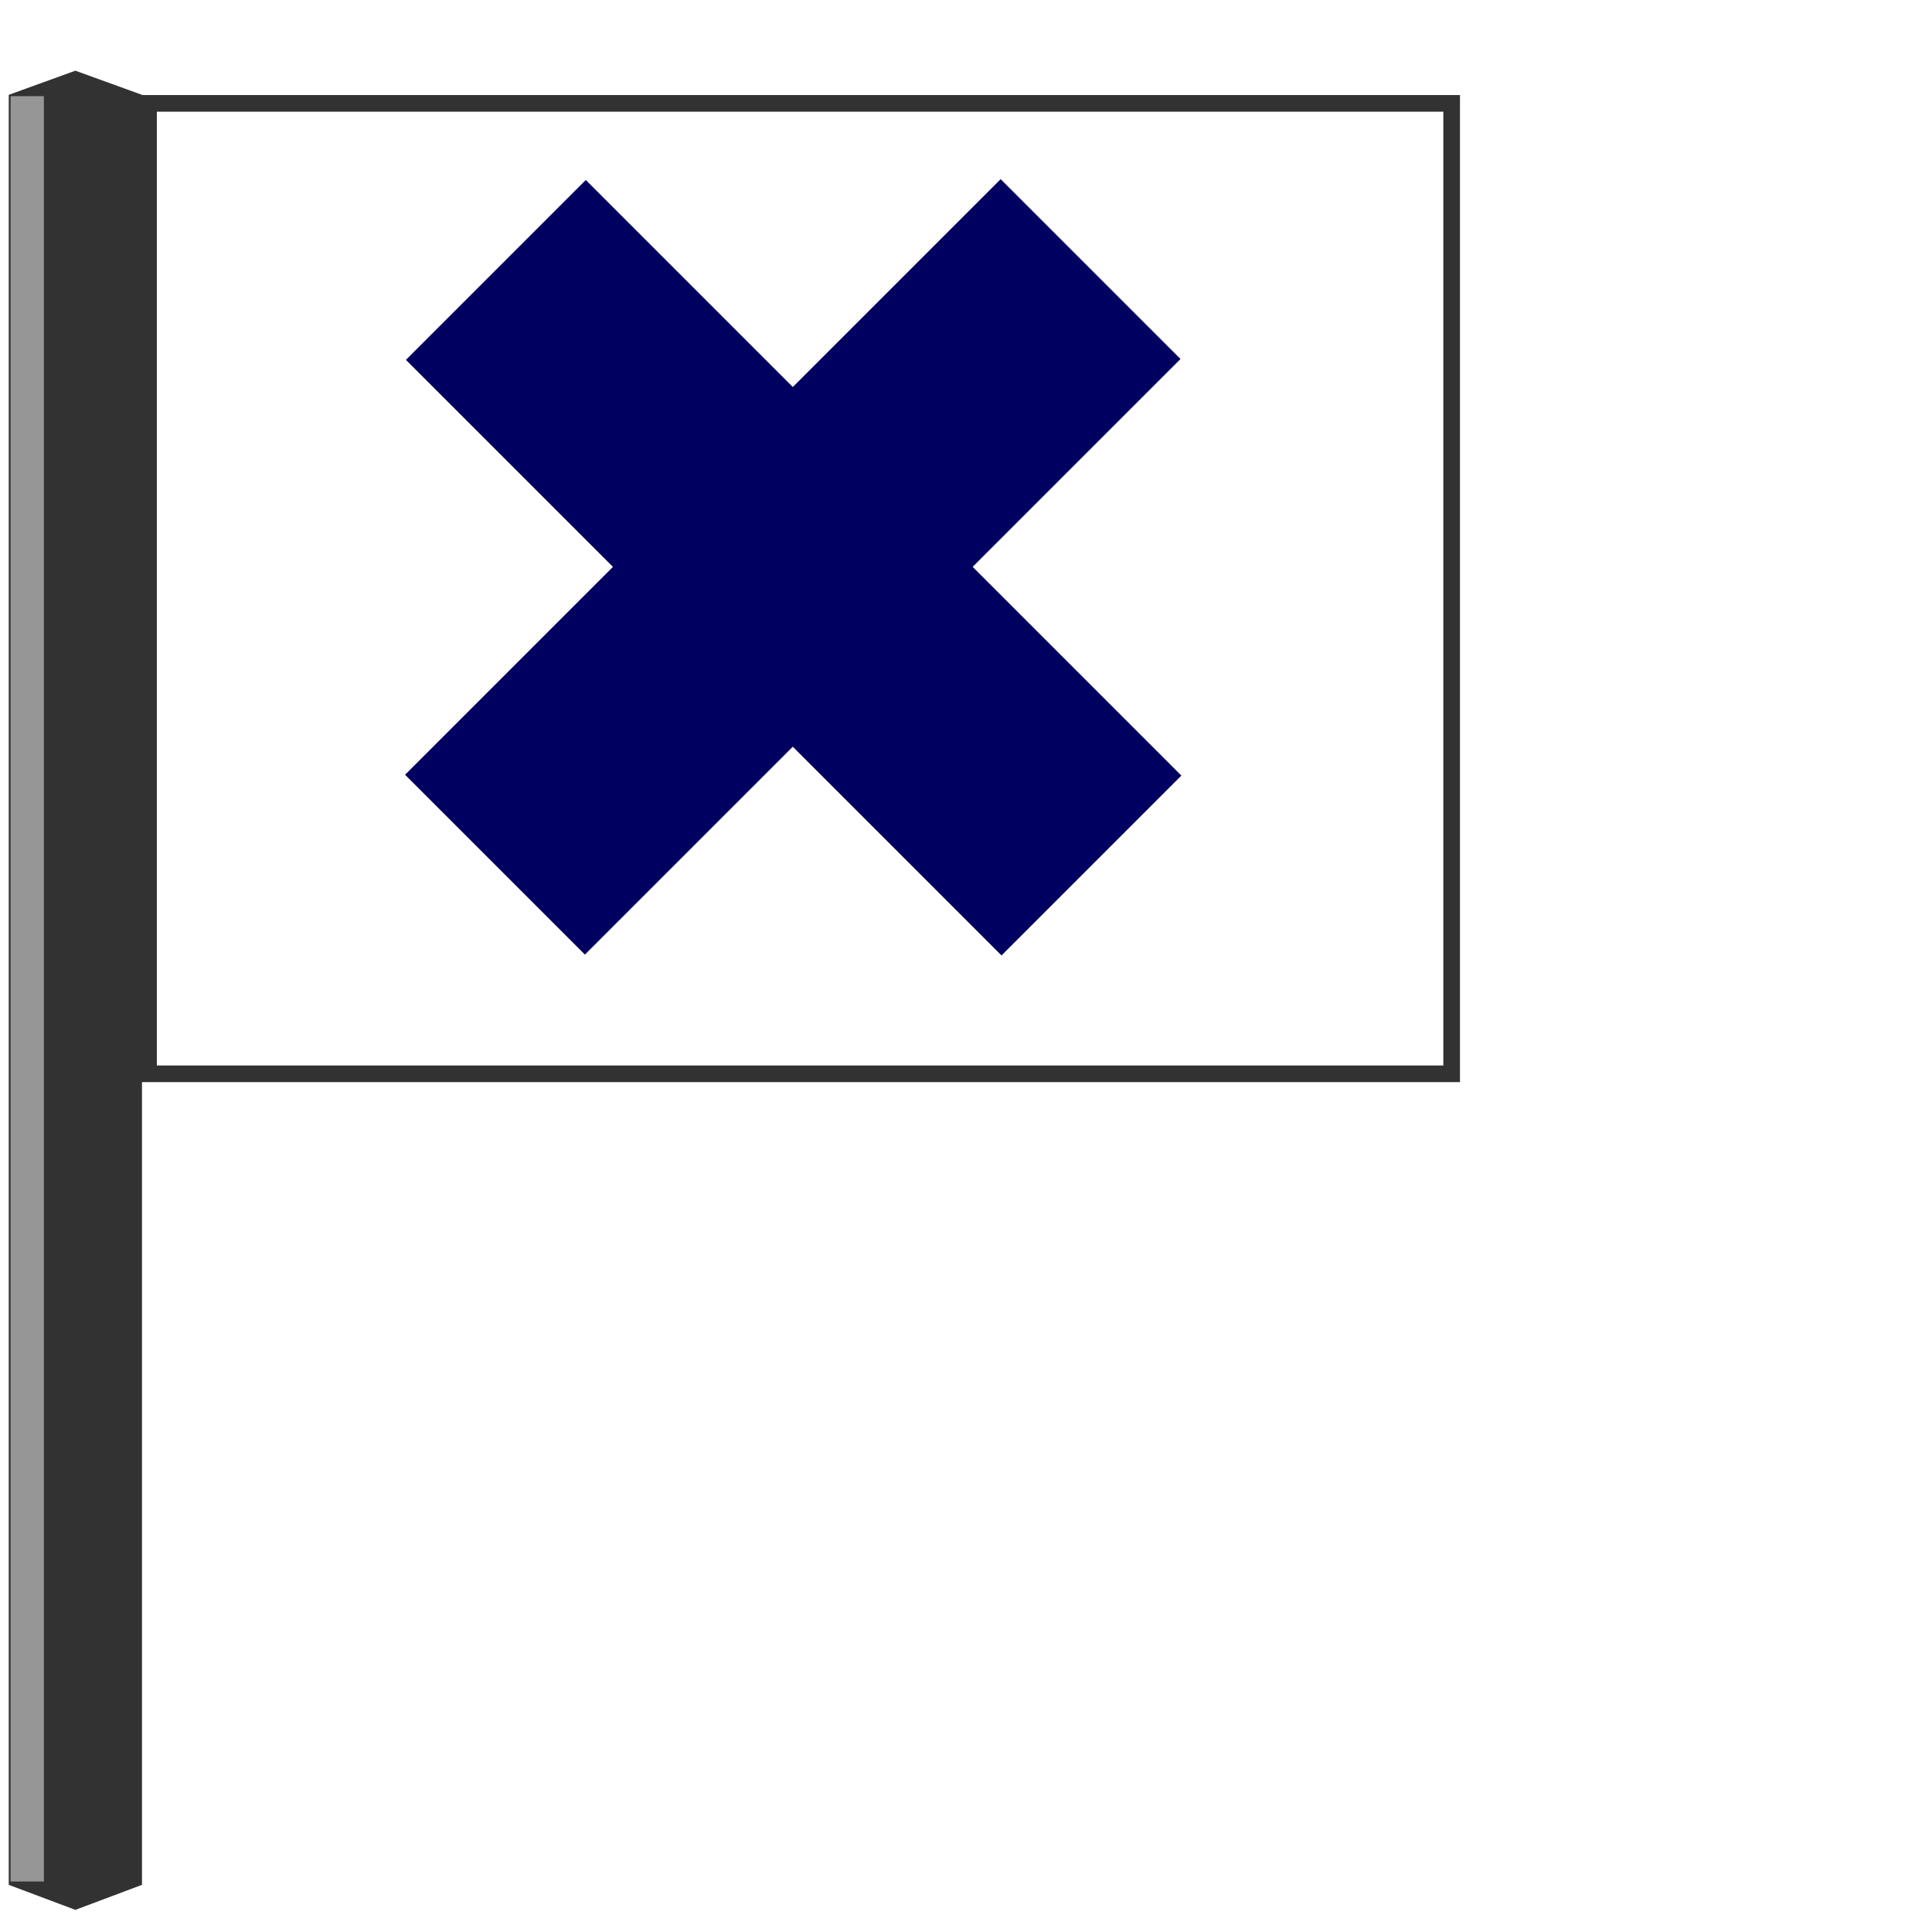 <?xml version="1.0" encoding="UTF-8" standalone="no"?>
<!-- Generator: Adobe Illustrator 16.0.0, SVG Export Plug-In . SVG Version: 6.00 Build 0)  -->

<svg
   xmlns:dc="http://purl.org/dc/elements/1.1/"
   xmlns:cc="http://creativecommons.org/ns#"
   xmlns:rdf="http://www.w3.org/1999/02/22-rdf-syntax-ns#"
   xmlns:svg="http://www.w3.org/2000/svg"
   xmlns="http://www.w3.org/2000/svg"
   xmlns:sodipodi="http://sodipodi.sourceforge.net/DTD/sodipodi-0.dtd"
   xmlns:inkscape="http://www.inkscape.org/namespaces/inkscape"
   version="1.1"
   id="svg2"
   inkscape:output_extension="org.inkscape.output.svg.inkscape"
   sodipodi:docname="block_flag.svg"
   inkscape:version="0.48.4 r9939"
   sodipodi:version="0.32"
   x="0px"
   y="0px"
   width="580px"
   height="580px"
   viewBox="0 0 580 580"
   enable-background="new 0 0 580 580"
   xml:space="preserve">
<sodipodi:namedview
   showgrid="false"
   inkscape:cy="120.70964"
   inkscape:cx="625.96928"
   inkscape:zoom="0.1767767"
   pagecolor="#ffffff"
   bordercolor="#666666"
   guidetolerance="10.0"
   objecttolerance="10.0"
   gridtolerance="10.0"
   borderopacity="1.0"
   id="base"
   inkscape:window-maximized="1"
   inkscape:current-layer="svg2"
   inkscape:window-y="-8"
   inkscape:window-x="-8"
   inkscape:pageopacity="0.0"
   inkscape:pageshadow="2"
   inkscape:window-width="1366"
   inkscape:window-height="706"
   inkscape:object-paths="true"
   inkscape:guide-bbox="true"
   showguides="true">
	</sodipodi:namedview>
<defs
   id="defs4"><inkscape:path-effect
   effect="skeletal"
   id="path-effect5923"
   is_visible="true"
   pattern="m 5.555,-1 1,0"
   copytype="single_stretched"
   prop_scale="1"
   scale_y_rel="false"
   spacing="0"
   normal_offset="0"
   tang_offset="0"
   prop_units="false"
   vertical_pattern="false"
   fuse_tolerance="0" /><inkscape:path-effect
   effect="skeletal"
   id="path-effect5471"
   is_visible="true"
   pattern="M 0,0 1,0"
   copytype="single_stretched"
   prop_scale="1"
   scale_y_rel="false"
   spacing="0"
   normal_offset="0"
   tang_offset="0"
   prop_units="false"
   vertical_pattern="false"
   fuse_tolerance="0" /><inkscape:path-effect
   effect="skeletal"
   id="path-effect5467"
   is_visible="true"
   pattern="m 1.945,3.889 1,0"
   copytype="single_stretched"
   prop_scale="1"
   scale_y_rel="false"
   spacing="0"
   normal_offset="0"
   tang_offset="0"
   prop_units="false"
   vertical_pattern="false"
   fuse_tolerance="0" /><inkscape:path-effect
   effect="skeletal"
   id="path-effect5463"
   is_visible="true"
   pattern="M 0,0 1,0"
   copytype="single_stretched"
   prop_scale="1"
   scale_y_rel="false"
   spacing="0"
   normal_offset="0"
   tang_offset="0"
   prop_units="false"
   vertical_pattern="false"
   fuse_tolerance="0" /><inkscape:path-effect
   effect="skeletal"
   id="path-effect3851"
   is_visible="true"
   pattern="m -45.255,19.799 1,0"
   copytype="single_stretched"
   prop_scale="1"
   scale_y_rel="false"
   spacing="0"
   normal_offset="0"
   tang_offset="0"
   prop_units="false"
   vertical_pattern="false"
   fuse_tolerance="0" /><inkscape:path-effect
   effect="skeletal"
   id="path-effect3079"
   is_visible="true"
   pattern="M 0,0 1,0"
   copytype="single_stretched"
   prop_scale="1"
   scale_y_rel="false"
   spacing="0"
   normal_offset="0"
   tang_offset="0"
   prop_units="false"
   vertical_pattern="false"
   fuse_tolerance="0" /><inkscape:path-effect
   effect="skeletal"
   id="path-effect3075"
   is_visible="true"
   pattern="M 0,0 1,0"
   copytype="single_stretched"
   prop_scale="1"
   scale_y_rel="false"
   spacing="0"
   normal_offset="0"
   tang_offset="0"
   prop_units="false"
   vertical_pattern="false"
   fuse_tolerance="0" /><inkscape:path-effect
   effect="skeletal"
   id="path-effect3071"
   is_visible="true"
   pattern="M 0,0 1,0"
   copytype="single_stretched"
   prop_scale="1"
   scale_y_rel="false"
   spacing="0"
   normal_offset="0"
   tang_offset="0"
   prop_units="false"
   vertical_pattern="false"
   fuse_tolerance="0" /><inkscape:path-effect
   effect="skeletal"
   id="path-effect3057"
   is_visible="true"
   pattern="M 0,0 1,0"
   copytype="single_stretched"
   prop_scale="1"
   scale_y_rel="false"
   spacing="0"
   normal_offset="0"
   tang_offset="0"
   prop_units="false"
   vertical_pattern="false"
   fuse_tolerance="0" /><inkscape:path-effect
   effect="skeletal"
   id="path-effect3051"
   is_visible="true"
   pattern="M 0,0 1,0"
   copytype="single_stretched"
   prop_scale="1"
   scale_y_rel="false"
   spacing="0"
   normal_offset="0"
   tang_offset="0"
   prop_units="false"
   vertical_pattern="false"
   fuse_tolerance="0" /><inkscape:path-effect
   effect="skeletal"
   id="path-effect3047"
   is_visible="true"
   pattern="M 0,0 1,0"
   copytype="single_stretched"
   prop_scale="1"
   scale_y_rel="false"
   spacing="0"
   normal_offset="0"
   tang_offset="0"
   prop_units="false"
   vertical_pattern="false"
   fuse_tolerance="0" /><inkscape:path-effect
   effect="skeletal"
   id="path-effect3043"
   is_visible="true"
   pattern="M 0,0 1,0"
   copytype="single_stretched"
   prop_scale="1"
   scale_y_rel="false"
   spacing="0"
   normal_offset="0"
   tang_offset="0"
   prop_units="false"
   vertical_pattern="false"
   fuse_tolerance="0" />
	
	
		<inkscape:perspective
   inkscape:vp_z="580 : 290 : 1"
   inkscape:vp_y="0 : 1000 : 0"
   inkscape:vp_x="0 : 290 : 1"
   sodipodi:type="inkscape:persp3d"
   id="perspective2441"
   inkscape:persp3d-origin="290 : 193.33333 : 1">
		</inkscape:perspective>
	
		<inkscape:perspective
   inkscape:vp_z="744.09448 : 526.18109 : 1"
   inkscape:vp_y="0 : 1000 : 0"
   inkscape:vp_x="0 : 526.18109 : 1"
   sodipodi:type="inkscape:persp3d"
   id="perspective2466"
   inkscape:persp3d-origin="372.04724 : 350.78739 : 1">
		</inkscape:perspective>
	
		<inkscape:perspective
   inkscape:vp_z="744.09448 : 526.18109 : 1"
   inkscape:vp_y="0 : 1000 : 0"
   inkscape:vp_x="0 : 526.18109 : 1"
   sodipodi:type="inkscape:persp3d"
   id="perspective3333"
   inkscape:persp3d-origin="372.04724 : 350.78739 : 1">
		</inkscape:perspective>
	
		<inkscape:perspective
   inkscape:vp_z="744.09448 : 526.18109 : 1"
   inkscape:vp_y="0 : 1000 : 0"
   inkscape:vp_x="0 : 526.18109 : 1"
   sodipodi:type="inkscape:persp3d"
   id="perspective3401"
   inkscape:persp3d-origin="372.04724 : 350.78739 : 1">
		</inkscape:perspective>
	
		<inkscape:perspective
   inkscape:vp_z="744.09448 : 526.18109 : 1"
   inkscape:vp_y="0 : 1000 : 0"
   inkscape:vp_x="0 : 526.18109 : 1"
   sodipodi:type="inkscape:persp3d"
   id="perspective3464"
   inkscape:persp3d-origin="372.04724 : 350.78739 : 1">
		</inkscape:perspective>
	
		<inkscape:perspective
   inkscape:vp_z="450 : 225 : 1"
   inkscape:vp_y="0 : 1000 : 0"
   inkscape:vp_x="0 : 225 : 1"
   sodipodi:type="inkscape:persp3d"
   id="perspective3581"
   inkscape:persp3d-origin="225 : 150 : 1">
		</inkscape:perspective>
	
		<inkscape:perspective
   inkscape:vp_z="450 : 225 : 1"
   inkscape:vp_y="0 : 1000 : 0"
   inkscape:vp_x="0 : 225 : 1"
   sodipodi:type="inkscape:persp3d"
   id="perspective4312"
   inkscape:persp3d-origin="225 : 150 : 1">
		</inkscape:perspective>
	
		<inkscape:perspective
   inkscape:vp_z="744.09448 : 526.18109 : 1"
   inkscape:vp_y="0 : 1000 : 0"
   inkscape:vp_x="0 : 526.18109 : 1"
   sodipodi:type="inkscape:persp3d"
   id="perspective8860"
   inkscape:persp3d-origin="372.04724 : 350.78739 : 1">
		</inkscape:perspective>
	
		<inkscape:perspective
   inkscape:vp_z="744.09448 : 526.18109 : 1"
   inkscape:vp_y="0 : 1000 : 0"
   inkscape:vp_x="0 : 526.18109 : 1"
   sodipodi:type="inkscape:persp3d"
   id="perspective8887"
   inkscape:persp3d-origin="372.04724 : 350.78739 : 1">
		</inkscape:perspective>
	
		<inkscape:perspective
   inkscape:vp_z="32 : 16 : 1"
   inkscape:vp_y="0 : 1000 : 0"
   inkscape:vp_x="0 : 16 : 1"
   sodipodi:type="inkscape:persp3d"
   id="perspective4904"
   inkscape:persp3d-origin="16 : 10.666667 : 1">
		</inkscape:perspective>
	
		<inkscape:perspective
   inkscape:vp_z="12 : 6 : 1"
   inkscape:vp_y="0 : 1000 : 0"
   inkscape:vp_x="0 : 6 : 1"
   sodipodi:type="inkscape:persp3d"
   id="perspective4668"
   inkscape:persp3d-origin="6 : 4 : 1">
		</inkscape:perspective>
	
		<inkscape:perspective
   inkscape:vp_z="744.09448 : 526.18109 : 1"
   inkscape:vp_y="0 : 1000 : 0"
   inkscape:vp_x="0 : 526.18109 : 1"
   sodipodi:type="inkscape:persp3d"
   id="perspective4471"
   inkscape:persp3d-origin="372.04724 : 350.78739 : 1">
		</inkscape:perspective>
	
		<inkscape:perspective
   inkscape:vp_z="60 : 30 : 1"
   inkscape:vp_y="0 : 1000 : 0"
   inkscape:vp_x="0 : 30 : 1"
   sodipodi:type="inkscape:persp3d"
   id="perspective3452"
   inkscape:persp3d-origin="30 : 20 : 1">
		</inkscape:perspective>
	
		<inkscape:perspective
   inkscape:vp_z="580 : 290 : 1"
   inkscape:vp_y="0 : 1000 : 0"
   inkscape:vp_x="0 : 290 : 1"
   sodipodi:type="inkscape:persp3d"
   id="perspective9479"
   inkscape:persp3d-origin="290 : 193.33333 : 1">
		</inkscape:perspective>
	
		<inkscape:perspective
   inkscape:vp_z="744.09448 : 526.18109 : 1"
   inkscape:vp_y="0 : 1000 : 0"
   inkscape:vp_x="0 : 526.18109 : 1"
   sodipodi:type="inkscape:persp3d"
   id="perspective9690"
   inkscape:persp3d-origin="372.04724 : 350.78739 : 1">
		</inkscape:perspective>
	
		<inkscape:perspective
   inkscape:vp_z="580 : 290 : 1"
   inkscape:vp_y="0 : 1000 : 0"
   inkscape:vp_x="0 : 290 : 1"
   sodipodi:type="inkscape:persp3d"
   id="perspective9819"
   inkscape:persp3d-origin="290 : 193.33333 : 1">
		</inkscape:perspective>
	
		<inkscape:perspective
   inkscape:vp_z="60 : 30 : 1"
   inkscape:vp_y="0 : 1000 : 0"
   inkscape:vp_x="0 : 30 : 1"
   sodipodi:type="inkscape:persp3d"
   id="perspective9817"
   inkscape:persp3d-origin="30 : 20 : 1">
		</inkscape:perspective>
	
		<inkscape:perspective
   inkscape:vp_z="744.09448 : 526.18109 : 1"
   inkscape:vp_y="0 : 1000 : 0"
   inkscape:vp_x="0 : 526.18109 : 1"
   sodipodi:type="inkscape:persp3d"
   id="perspective9805"
   inkscape:persp3d-origin="372.04724 : 350.78739 : 1">
		</inkscape:perspective>
	
		<inkscape:perspective
   inkscape:vp_z="12 : 6 : 1"
   inkscape:vp_y="0 : 1000 : 0"
   inkscape:vp_x="0 : 6 : 1"
   sodipodi:type="inkscape:persp3d"
   id="perspective9803"
   inkscape:persp3d-origin="6 : 4 : 1">
		</inkscape:perspective>
	
		<inkscape:perspective
   inkscape:vp_z="32 : 16 : 1"
   inkscape:vp_y="0 : 1000 : 0"
   inkscape:vp_x="0 : 16 : 1"
   sodipodi:type="inkscape:persp3d"
   id="perspective9801"
   inkscape:persp3d-origin="16 : 10.666667 : 1">
		</inkscape:perspective>
	
		<inkscape:perspective
   inkscape:vp_z="744.09448 : 526.18109 : 1"
   inkscape:vp_y="0 : 1000 : 0"
   inkscape:vp_x="0 : 526.18109 : 1"
   sodipodi:type="inkscape:persp3d"
   id="perspective9799"
   inkscape:persp3d-origin="372.04724 : 350.78739 : 1">
		</inkscape:perspective>
	
		<inkscape:perspective
   inkscape:vp_z="744.09448 : 526.18109 : 1"
   inkscape:vp_y="0 : 1000 : 0"
   inkscape:vp_x="0 : 526.18109 : 1"
   sodipodi:type="inkscape:persp3d"
   id="perspective9797"
   inkscape:persp3d-origin="372.04724 : 350.78739 : 1">
		</inkscape:perspective>
	
		<inkscape:perspective
   inkscape:vp_z="450 : 225 : 1"
   inkscape:vp_y="0 : 1000 : 0"
   inkscape:vp_x="0 : 225 : 1"
   sodipodi:type="inkscape:persp3d"
   id="perspective9795"
   inkscape:persp3d-origin="225 : 150 : 1">
		</inkscape:perspective>
	
		<inkscape:perspective
   inkscape:vp_z="450 : 225 : 1"
   inkscape:vp_y="0 : 1000 : 0"
   inkscape:vp_x="0 : 225 : 1"
   sodipodi:type="inkscape:persp3d"
   id="perspective9793"
   inkscape:persp3d-origin="225 : 150 : 1">
		</inkscape:perspective>
	
		<inkscape:perspective
   inkscape:vp_z="744.09448 : 526.18109 : 1"
   inkscape:vp_y="0 : 1000 : 0"
   inkscape:vp_x="0 : 526.18109 : 1"
   sodipodi:type="inkscape:persp3d"
   id="perspective9791"
   inkscape:persp3d-origin="372.04724 : 350.78739 : 1">
		</inkscape:perspective>
	
		<inkscape:perspective
   inkscape:vp_z="744.09448 : 526.18109 : 1"
   inkscape:vp_y="0 : 1000 : 0"
   inkscape:vp_x="0 : 526.18109 : 1"
   sodipodi:type="inkscape:persp3d"
   id="perspective9789"
   inkscape:persp3d-origin="372.04724 : 350.78739 : 1">
		</inkscape:perspective>
	
		<inkscape:perspective
   inkscape:vp_z="744.09448 : 526.18109 : 1"
   inkscape:vp_y="0 : 1000 : 0"
   inkscape:vp_x="0 : 526.18109 : 1"
   sodipodi:type="inkscape:persp3d"
   id="perspective9787"
   inkscape:persp3d-origin="372.04724 : 350.78739 : 1">
		</inkscape:perspective>
	
		<inkscape:perspective
   inkscape:vp_z="744.09448 : 526.18109 : 1"
   inkscape:vp_y="0 : 1000 : 0"
   inkscape:vp_x="0 : 526.18109 : 1"
   sodipodi:type="inkscape:persp3d"
   id="perspective9785"
   inkscape:persp3d-origin="372.04724 : 350.78739 : 1">
		</inkscape:perspective>
	
		<inkscape:perspective
   inkscape:vp_z="580 : 290 : 1"
   inkscape:vp_y="0 : 1000 : 0"
   inkscape:vp_x="0 : 290 : 1"
   sodipodi:type="inkscape:persp3d"
   id="perspective9783"
   inkscape:persp3d-origin="290 : 193.33333 : 1">
		</inkscape:perspective>
	
		<sodipodi:namedview
   inkscape:cy="250.37448"
   inkscape:cx="475.26707"
   inkscape:zoom="0.61399264"
   pagecolor="#ffffff"
   bordercolor="#666666"
   borderopacity="1.0"
   id="namedview4258"
   inkscape:window-y="26"
   inkscape:window-x="0"
   inkscape:pageopacity="0.0"
   inkscape:pageshadow="2"
   inkscape:window-width="1012"
   inkscape:window-height="739">
		</sodipodi:namedview>
	
		<inkscape:perspective
   inkscape:vp_z="200 : 100 : 1"
   inkscape:vp_y="0 : 1000 : 0"
   inkscape:vp_x="0 : 100 : 1"
   sodipodi:type="inkscape:persp3d"
   id="perspective11483"
   inkscape:persp3d-origin="100 : 66.666667 : 1">
		</inkscape:perspective>
	
		<inkscape:perspective
   inkscape:vp_z="744.09448 : 526.18109 : 1"
   inkscape:vp_y="0 : 1000 : 0"
   inkscape:vp_x="0 : 526.18109 : 1"
   sodipodi:type="inkscape:persp3d"
   id="perspective34"
   inkscape:persp3d-origin="372.04724 : 350.78739 : 1">
		</inkscape:perspective>
	
		<inkscape:perspective
   inkscape:vp_z="744.09448 : 526.18109 : 1"
   inkscape:vp_y="0 : 1000 : 0"
   inkscape:vp_x="0 : 526.18109 : 1"
   sodipodi:type="inkscape:persp3d"
   id="perspective13933"
   inkscape:persp3d-origin="372.04724 : 350.78739 : 1">
		</inkscape:perspective>
	
		<inkscape:perspective
   inkscape:vp_z="744.09448 : 526.18109 : 1"
   inkscape:vp_y="0 : 1000 : 0"
   inkscape:vp_x="0 : 526.18109 : 1"
   sodipodi:type="inkscape:persp3d"
   id="perspective13955"
   inkscape:persp3d-origin="372.04724 : 350.78739 : 1">
		</inkscape:perspective>
	
		<inkscape:perspective
   inkscape:vp_z="744.09448 : 526.18109 : 1"
   inkscape:vp_y="0 : 1000 : 0"
   inkscape:vp_x="0 : 526.18109 : 1"
   sodipodi:type="inkscape:persp3d"
   id="perspective2446"
   inkscape:persp3d-origin="372.04724 : 350.78739 : 1">
		</inkscape:perspective>
	
		<inkscape:perspective
   inkscape:vp_z="405.71429 : 204.28572 : 1"
   inkscape:vp_y="0 : 1000 : 0"
   inkscape:vp_x="0 : 204.28572 : 1"
   sodipodi:type="inkscape:persp3d"
   id="perspective5571"
   inkscape:persp3d-origin="202.85715 : 136.19048 : 1">
		</inkscape:perspective>
	
		<inkscape:perspective
   inkscape:vp_z="500 : 250 : 1"
   inkscape:vp_y="0 : 1000 : 0"
   inkscape:vp_x="0 : 250 : 1"
   sodipodi:type="inkscape:persp3d"
   id="perspective5412"
   inkscape:persp3d-origin="250 : 166.66667 : 1">
		</inkscape:perspective>
	
		<inkscape:perspective
   inkscape:vp_z="32 : 16 : 1"
   inkscape:vp_y="0 : 1000 : 0"
   inkscape:vp_x="0 : 16 : 1"
   sodipodi:type="inkscape:persp3d"
   id="perspective5233"
   inkscape:persp3d-origin="16 : 10.666667 : 1">
		</inkscape:perspective>
	
		<inkscape:perspective
   inkscape:vp_z="32 : 16 : 1"
   inkscape:vp_y="0 : 1000 : 0"
   inkscape:vp_x="0 : 16 : 1"
   sodipodi:type="inkscape:persp3d"
   id="perspective14642"
   inkscape:persp3d-origin="16 : 10.666667 : 1">
		</inkscape:perspective>
	
		<inkscape:perspective
   inkscape:vp_z="12 : 6 : 1"
   inkscape:vp_y="0 : 1000 : 0"
   inkscape:vp_x="0 : 6 : 1"
   sodipodi:type="inkscape:persp3d"
   id="perspective14640"
   inkscape:persp3d-origin="6 : 4 : 1">
		</inkscape:perspective>
	
		<inkscape:perspective
   inkscape:vp_z="744.09448 : 526.18109 : 1"
   inkscape:vp_y="0 : 1000 : 0"
   inkscape:vp_x="0 : 526.18109 : 1"
   sodipodi:type="inkscape:persp3d"
   id="perspective14638"
   inkscape:persp3d-origin="372.04724 : 350.78739 : 1">
		</inkscape:perspective>
	
		<inkscape:perspective
   inkscape:vp_z="60 : 30 : 1"
   inkscape:vp_y="0 : 1000 : 0"
   inkscape:vp_x="0 : 30 : 1"
   sodipodi:type="inkscape:persp3d"
   id="perspective14626"
   inkscape:persp3d-origin="30 : 20 : 1">
		</inkscape:perspective>
	
		<inkscape:perspective
   inkscape:vp_z="580 : 290 : 1"
   inkscape:vp_y="0 : 1000 : 0"
   inkscape:vp_x="0 : 290 : 1"
   sodipodi:type="inkscape:persp3d"
   id="perspective14624"
   inkscape:persp3d-origin="290 : 193.33333 : 1">
		</inkscape:perspective>
	
		<inkscape:perspective
   inkscape:vp_z="744.09448 : 526.18109 : 1"
   inkscape:vp_y="0 : 1000 : 0"
   inkscape:vp_x="0 : 526.18109 : 1"
   sodipodi:type="inkscape:persp3d"
   id="perspective14775"
   inkscape:persp3d-origin="372.04724 : 350.78739 : 1">
		</inkscape:perspective>
	
		<inkscape:perspective
   inkscape:vp_z="744.09448 : 526.18109 : 1"
   inkscape:vp_y="0 : 1000 : 0"
   inkscape:vp_x="0 : 526.18109 : 1"
   sodipodi:type="inkscape:persp3d"
   id="perspective14839"
   inkscape:persp3d-origin="372.04724 : 350.78739 : 1">
		</inkscape:perspective>
	
		<inkscape:perspective
   inkscape:vp_z="744.09448 : 526.18109 : 1"
   inkscape:vp_y="0 : 1000 : 0"
   inkscape:vp_x="0 : 526.18109 : 1"
   sodipodi:type="inkscape:persp3d"
   id="perspective15123"
   inkscape:persp3d-origin="372.04724 : 350.78739 : 1">
		</inkscape:perspective>
	
		<inkscape:perspective
   inkscape:vp_z="1 : 0.5 : 1"
   inkscape:vp_y="0 : 1000 : 0"
   inkscape:vp_x="0 : 0.5 : 1"
   sodipodi:type="inkscape:persp3d"
   id="perspective5089"
   inkscape:persp3d-origin="0.5 : 0.33333333 : 1">
		</inkscape:perspective>
</defs>
<path
   style="fill:none;fill-opacity:1;stroke:#323232;stroke-width:5;stroke-miterlimit:4;stroke-opacity:1;stroke-dasharray:none"
   d="m 44.589,31.038 c 145.664,0 245.543,0 391.207,0 l 0,291.328 c -145.664,0 -245.543,0 -391.207,0 z"
   id="rect3853"
   inkscape:connector-curvature="0"
   sodipodi:nodetypes="ccccc" /><g
   id="layer3"
   transform="matrix(48.15,0,0,48.15,-1210.222,-51.871)"
   inkscape:label="Layout"
   display="none">
	<rect
   id="rect4134"
   x="1"
   y="1"
   display="inline"
   fill="none"
   stroke="#757575"
   stroke-width="0.1"
   width="10"
   height="10" />
	<rect
   id="rect4136"
   x="2"
   y="2"
   display="inline"
   fill="none"
   stroke="#757575"
   stroke-width="0.1"
   width="8"
   height="8" />
</g>
<g
   id="g9828"
   transform="matrix(48.15,0,0,48.15,-1870.52,102.971)"
   inkscape:label="Layout"
   display="none">
	<rect
   id="rect9830"
   x="1"
   y="1"
   display="inline"
   fill="none"
   stroke="#757575"
   stroke-width="0.1"
   width="10"
   height="10" />
	<rect
   id="rect9832"
   x="2"
   y="2"
   display="inline"
   fill="none"
   stroke="#757575"
   stroke-width="0.1"
   width="8"
   height="8" />
</g>
<g
   id="g14695"
   transform="matrix(48.15,0,0,48.15,-1210.222,-182.068)"
   inkscape:label="Layout"
   display="none">
	<rect
   id="rect14697"
   x="1"
   y="1"
   display="inline"
   fill="none"
   stroke="#757575"
   stroke-width="0.1"
   width="10"
   height="10" />
	<rect
   id="rect14699"
   x="2"
   y="2"
   display="inline"
   fill="none"
   stroke="#757575"
   stroke-width="0.1"
   width="8"
   height="8" />
</g>

<path
   style="font-size:medium;font-style:normal;font-variant:normal;font-weight:normal;font-stretch:normal;text-indent:0;text-align:start;text-decoration:none;line-height:normal;letter-spacing:normal;word-spacing:normal;text-transform:none;direction:ltr;block-progression:tb;writing-mode:lr-tb;text-anchor:start;baseline-shift:baseline;color:#000000;fill:#323232;fill-opacity:1;fill-rule:nonzero;stroke:none;stroke-width:40;marker:none;visibility:visible;display:inline;overflow:visible;enable-background:accumulate;font-family:Sans;-inkscape-font-specification:Sans"
   d="m 2.625,28.469 0,537.375 20,7.508 20,-7.508 0,-537.375 -20,-7.248 z"
   id="path5469"
   inkscape:connector-curvature="0"
   sodipodi:nodetypes="ccccccc" /><path
   style="fill:none;stroke:#969696;stroke-width:10;stroke-linecap:butt;stroke-miterlimit:4;stroke-opacity:1;stroke-dasharray:none"
   d="m 8.18,28.871 0,535.973"
   id="path5921"
   inkscape:path-effect="#path-effect5923"
   inkscape:original-d="m 8.1804563,28.870923 0,535.972827"
   inkscape:connector-curvature="0" /><rect
   style="fill:#000061;fill-opacity:1;stroke:none"
   id="rect4540"
   width="76.368"
   height="252.897"
   x="9.782"
   y="162.586"
   transform="matrix(0.707,-0.707,0.707,0.707,0,0)" /><rect
   style="fill:#000061;fill-opacity:1;stroke:none"
   id="rect4540-1"
   width="76.368"
   height="252.897"
   x="250.488"
   y="-174.413"
   transform="matrix(0.707,0.707,-0.707,0.707,0,0)" /></svg>